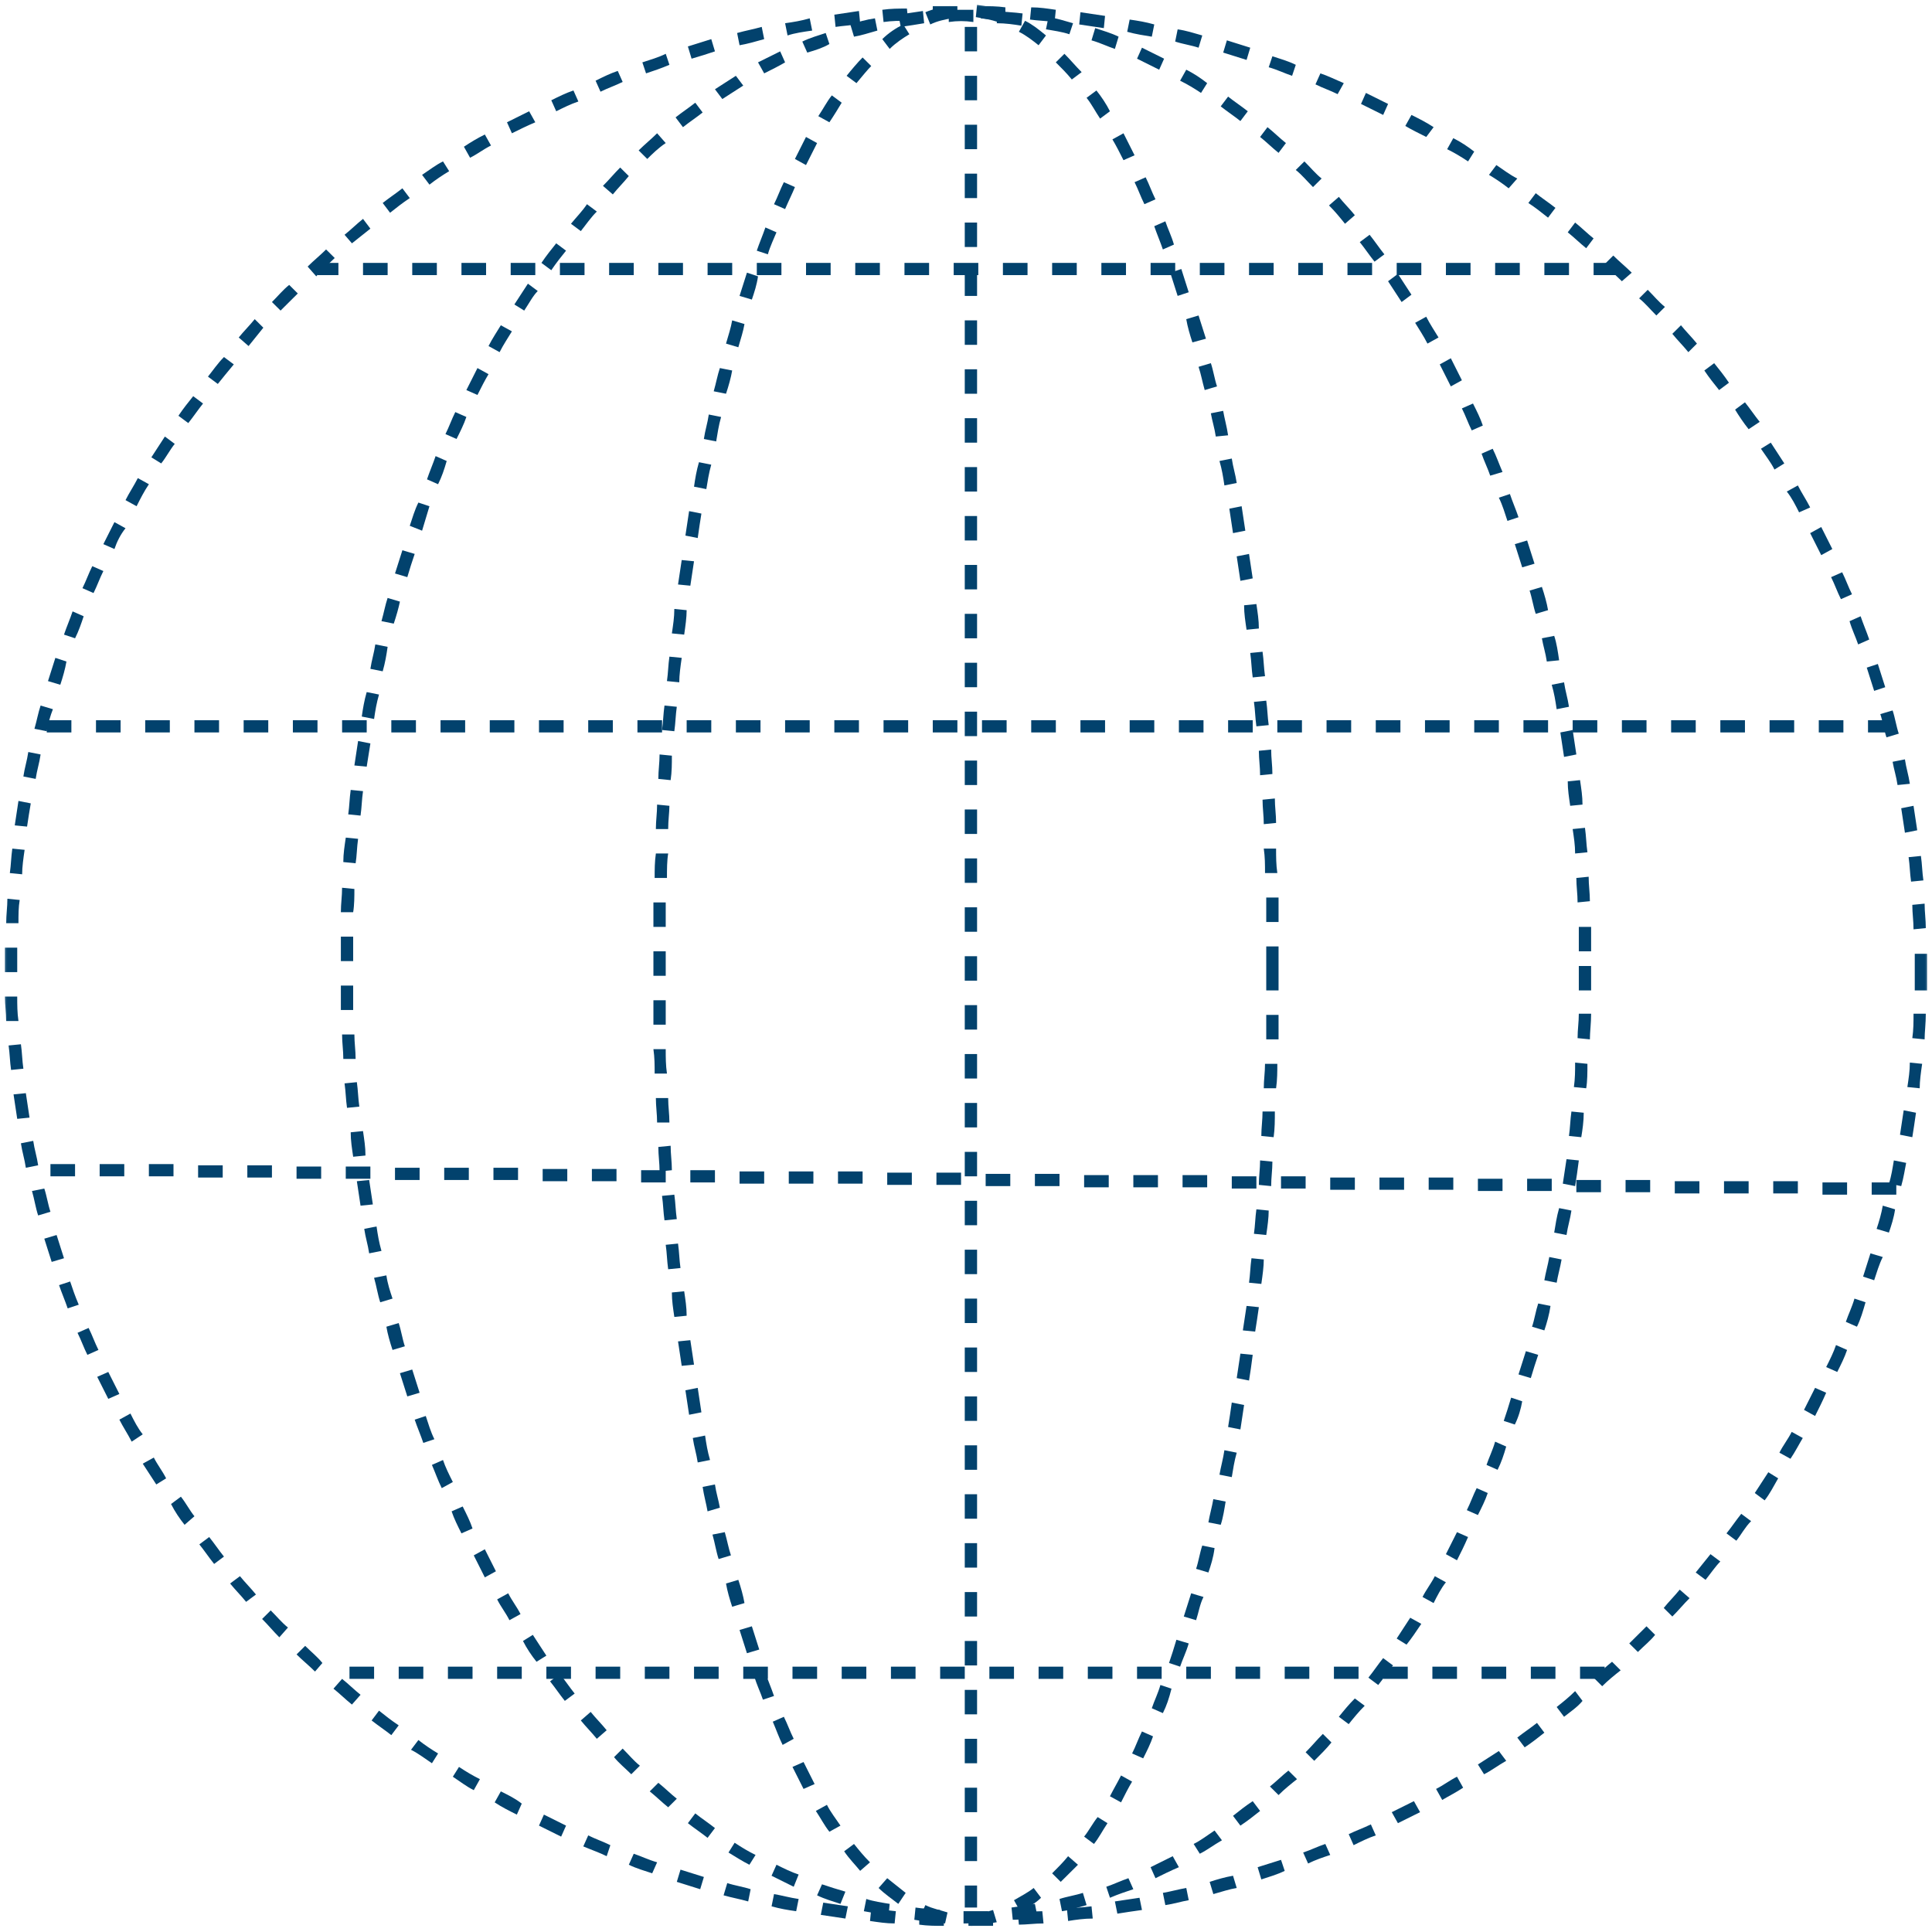 <svg width="130" height="130" viewBox="0 0 130 130" fill="none" xmlns="http://www.w3.org/2000/svg">
<g id="Clip path group">
<mask id="mask0_165_283" style="mask-type:luminance" maskUnits="userSpaceOnUse" x="0" y="0" width="130" height="130">
<g id="clip0_656_2730">
<path id="Vector" d="M130 0H0V130H130V0Z" fill="white"/>
</g>
</mask>
<g mask="url(#mask0_165_283)">
<g id="Group">
<path id="Vector_2" d="M65.745 128.354H64.917V126.873H65.745V128.354ZM65.745 125.228H64.917V123.582H65.745V125.228ZM65.745 121.937H64.917V120.291H65.745V121.937ZM65.745 118.646H64.917V117H65.745V118.646ZM65.745 115.354H64.917V113.709H65.745V115.354ZM65.745 112.063H64.917V110.418H65.745V112.063ZM65.745 108.772H64.917V107.127H65.745V108.772ZM65.745 105.481H64.917V103.835H65.745V105.481ZM65.745 102.19H64.917V100.544H65.745V102.19ZM65.745 98.899H64.917V97.253H65.745V98.899ZM65.745 95.608H64.917V93.962H65.745V95.608ZM65.745 92.316H64.917V90.671H65.745V92.316ZM65.745 89.025H64.917V87.38H65.745V89.025ZM65.745 85.734H64.917V84.089H65.745V85.734ZM65.745 82.443H64.917V80.798H65.745V82.443ZM65.745 79.152H64.917V77.507H65.745V79.152ZM65.745 75.861H64.917V74.215H65.745V75.861ZM65.745 72.57H64.917V70.924H65.745V72.57ZM65.745 69.279H64.917V67.633H65.745V69.279ZM65.745 65.987H64.917V64.342H65.745V65.987ZM65.745 62.696H64.917V61.051H65.745V62.696ZM65.745 59.405H64.917V57.76H65.745V59.405ZM65.745 56.114H64.917V54.468H65.745V56.114ZM65.745 52.823H64.917V51.177H65.745V52.823ZM65.745 49.532H64.917V47.886H65.745V49.532ZM65.745 46.241H64.917V44.595H65.745V46.241ZM65.745 42.95H64.917V41.304H65.745V42.95ZM65.745 39.658H64.917V38.013H65.745V39.658ZM65.745 36.367H64.917V34.722H65.745V36.367ZM65.745 33.076H64.917V31.43H65.745V33.076ZM65.745 29.785H64.917V28.139H65.745V29.785ZM65.745 26.494H64.917V24.848H65.745V26.494ZM65.745 23.203H64.917V21.557H65.745V23.203ZM65.745 19.912H64.917V18.266H65.745V19.912ZM65.745 16.62H64.917V14.975H65.745V16.62ZM65.745 13.329H64.917V11.684H65.745V13.329ZM65.745 10.038H64.917V8.393H65.745V10.038ZM65.745 6.747H64.917V5.101H65.745V6.747ZM65.745 3.456H64.917V1.81H65.745V3.456Z" fill="#02426D"/>
<path id="Vector_3" d="M65.165 129.589V128.766C65.745 128.766 66.242 128.766 66.822 128.766V129.589C66.325 129.589 65.745 129.589 65.165 129.589ZM63.509 129.589C62.93 129.589 62.433 129.589 61.853 129.506V128.683C62.433 128.683 62.93 128.766 63.509 128.766V129.589ZM68.56 129.506L68.478 128.683C69.057 128.683 69.554 128.601 70.134 128.601L70.216 129.424C69.637 129.424 69.057 129.506 68.56 129.506ZM60.197 129.424C59.618 129.424 59.121 129.342 58.541 129.259L58.624 128.437C59.204 128.519 59.7 128.519 60.28 128.601L60.197 129.424ZM71.873 129.259L71.79 128.437C72.369 128.354 72.866 128.354 73.446 128.272L73.528 129.095C72.949 129.095 72.369 129.177 71.873 129.259ZM56.885 129.095C56.306 129.013 55.809 128.93 55.229 128.848L55.395 128.025C55.974 128.108 56.471 128.19 57.051 128.272L56.885 129.095ZM75.185 128.766L75.019 127.943C75.599 127.861 76.095 127.778 76.675 127.696L76.841 128.519C76.261 128.601 75.681 128.683 75.185 128.766ZM53.573 128.601C52.993 128.519 52.497 128.437 51.917 128.272L52.083 127.449C52.58 127.532 53.159 127.696 53.739 127.778L53.573 128.601ZM78.414 128.19L78.248 127.367C78.745 127.285 79.325 127.12 79.822 127.038L79.987 127.861C79.49 127.943 78.993 128.108 78.414 128.19ZM50.344 127.943C49.764 127.778 49.267 127.696 48.688 127.532L48.936 126.709C49.433 126.873 50.013 126.956 50.509 127.12L50.344 127.943ZM81.643 127.449L81.395 126.626C81.892 126.462 82.471 126.297 82.968 126.215L83.216 127.038C82.719 127.12 82.223 127.285 81.643 127.449ZM47.114 127.12C46.618 126.956 46.038 126.791 45.541 126.626L45.79 125.804C46.286 125.968 46.866 126.133 47.363 126.297L47.114 127.12ZM84.872 126.462L84.624 125.639C85.121 125.475 85.7 125.31 86.197 125.145L86.445 125.886C85.949 126.133 85.369 126.297 84.872 126.462ZM43.885 126.051C43.388 125.886 42.809 125.721 42.312 125.475L42.643 124.734C43.14 124.899 43.637 125.145 44.216 125.31L43.885 126.051ZM88.019 125.392L87.687 124.652C88.184 124.487 88.681 124.24 89.178 124.076L89.509 124.816C89.012 124.981 88.515 125.145 88.019 125.392ZM40.822 124.899C40.325 124.652 39.828 124.487 39.248 124.24L39.58 123.5C40.076 123.747 40.573 123.911 41.07 124.158L40.822 124.899ZM91.082 124.158L90.751 123.418C91.248 123.171 91.745 123.006 92.242 122.759L92.573 123.5C92.076 123.664 91.579 123.911 91.082 124.158ZM37.758 123.582C37.261 123.335 36.764 123.089 36.267 122.842L36.599 122.101C37.095 122.348 37.592 122.595 38.089 122.842L37.758 123.582ZM94.063 122.677L93.649 121.937C94.146 121.69 94.643 121.443 95.14 121.196L95.554 121.937C95.057 122.183 94.56 122.43 94.063 122.677ZM34.777 122.101C34.28 121.854 33.783 121.607 33.286 121.278L33.7 120.538C34.197 120.785 34.694 121.032 35.108 121.361L34.777 122.101ZM97.044 121.114L96.63 120.373C97.127 120.126 97.541 119.797 98.038 119.551L98.452 120.291C97.955 120.62 97.458 120.867 97.044 121.114ZM31.879 120.456C31.382 120.209 30.968 119.88 30.471 119.551L30.885 118.892C31.382 119.221 31.796 119.468 32.293 119.715L31.879 120.456ZM99.859 119.386L99.445 118.728C99.942 118.399 100.356 118.152 100.853 117.823L101.35 118.481C100.77 118.81 100.356 119.139 99.859 119.386ZM29.064 118.645C28.567 118.316 28.153 117.987 27.656 117.74L28.153 117.082C28.567 117.411 29.064 117.74 29.478 117.987L29.064 118.645ZM102.592 117.576L102.095 116.918C102.509 116.589 103.006 116.259 103.42 115.93L103.917 116.589C103.503 116.918 103.089 117.247 102.592 117.576ZM26.331 116.753C25.917 116.424 25.42 116.095 25.006 115.766L25.503 115.107C25.917 115.437 26.331 115.766 26.828 116.095L26.331 116.753ZM105.242 115.519L104.745 114.861C105.159 114.532 105.573 114.202 105.987 113.791L106.484 114.449C106.152 114.861 105.656 115.19 105.242 115.519ZM23.681 114.696C23.267 114.367 22.853 113.956 22.439 113.626L23.019 112.968C23.433 113.297 23.847 113.709 24.261 114.038L23.681 114.696ZM107.808 113.462L107.229 112.886C107.643 112.557 108.057 112.145 108.471 111.816L109.05 112.392C108.636 112.721 108.222 113.051 107.808 113.462ZM21.197 112.475C20.783 112.063 20.369 111.734 19.955 111.323L20.535 110.747C20.949 111.158 21.363 111.487 21.694 111.899L21.197 112.475ZM110.21 111.158L109.63 110.582C110.044 110.171 110.375 109.842 110.789 109.43L111.369 110.006C111.038 110.418 110.624 110.747 110.21 111.158ZM18.796 110.171C18.382 109.759 18.051 109.348 17.637 108.937L18.216 108.361C18.63 108.772 18.962 109.183 19.376 109.513L18.796 110.171ZM112.528 108.772L111.949 108.196C112.28 107.785 112.694 107.373 113.025 106.962L113.687 107.538C113.273 107.949 112.942 108.361 112.528 108.772ZM16.56 107.785C16.229 107.373 15.815 106.962 15.484 106.551L16.146 106.057C16.478 106.468 16.892 106.88 17.223 107.291L16.56 107.785ZM114.764 106.304L114.101 105.81C114.433 105.399 114.764 104.987 115.095 104.576L115.757 105.07C115.426 105.399 115.095 105.892 114.764 106.304ZM14.408 105.234C14.076 104.823 13.745 104.329 13.414 103.918L14.076 103.424C14.408 103.835 14.739 104.329 15.07 104.74L14.408 105.234ZM116.834 103.671L116.172 103.177C116.503 102.766 116.834 102.272 117.165 101.861L117.828 102.354C117.414 102.766 117.165 103.259 116.834 103.671ZM12.42 102.601C12.089 102.19 11.758 101.696 11.509 101.202L12.172 100.709C12.503 101.12 12.751 101.614 13.083 102.025L12.42 102.601ZM118.738 100.956L118.076 100.462C118.407 99.968 118.656 99.557 118.987 99.063L119.649 99.475C119.318 100.051 119.07 100.544 118.738 100.956ZM10.516 99.886C10.185 99.392 9.936 98.981 9.605 98.487L10.35 98.076C10.599 98.57 10.93 98.981 11.178 99.475L10.516 99.886ZM120.477 98.158L119.732 97.747C119.98 97.253 120.312 96.842 120.56 96.348L121.305 96.759C121.057 97.171 120.808 97.665 120.477 98.158ZM8.86 97.006C8.611 96.513 8.28 96.019 8.032 95.525L8.777 95.114C9.025 95.608 9.274 96.101 9.605 96.513L8.86 97.006ZM122.133 95.278L121.388 94.867C121.636 94.373 121.885 93.88 122.133 93.386L122.879 93.715C122.63 94.291 122.382 94.785 122.133 95.278ZM7.286 94.126C7.038 93.633 6.79 93.139 6.541 92.645L7.286 92.316C7.535 92.81 7.783 93.304 8.032 93.797L7.286 94.126ZM123.624 92.316L122.879 91.987C123.127 91.494 123.375 91 123.541 90.506L124.286 90.835C124.121 91.329 123.872 91.823 123.624 92.316ZM5.879 91.165C5.63 90.671 5.465 90.177 5.216 89.683L5.962 89.354C6.21 89.848 6.376 90.342 6.624 90.835L5.879 91.165ZM124.949 89.272L124.203 88.943C124.369 88.449 124.617 87.956 124.783 87.38L125.528 87.626C125.363 88.202 125.197 88.778 124.949 89.272ZM4.554 88.038C4.388 87.544 4.14 86.968 3.974 86.475L4.72 86.228C4.885 86.721 5.051 87.215 5.299 87.791L4.554 88.038ZM126.108 86.145L125.363 85.899C125.528 85.405 125.694 84.829 125.859 84.335L126.687 84.582C126.439 85.076 126.273 85.652 126.108 86.145ZM3.478 84.911C3.312 84.418 3.146 83.842 2.981 83.348L3.809 83.101C3.974 83.595 4.14 84.171 4.306 84.665L3.478 84.911ZM127.101 82.937L126.273 82.69C126.439 82.196 126.605 81.62 126.687 81.126L127.515 81.373C127.433 81.949 127.267 82.443 127.101 82.937ZM2.567 81.785C2.401 81.291 2.318 80.715 2.153 80.139L2.981 79.975C3.146 80.468 3.229 81.044 3.395 81.538L2.567 81.785ZM127.929 79.81L127.101 79.645C127.267 79.152 127.35 78.576 127.433 78.082L128.261 78.247C128.178 78.658 128.095 79.234 127.929 79.81ZM1.739 78.576C1.656 78 1.49 77.506 1.407 76.93L2.236 76.766C2.318 77.342 2.484 77.835 2.567 78.411L1.739 78.576ZM128.675 76.519L127.847 76.354C127.929 75.778 128.012 75.285 128.095 74.709L128.923 74.873C128.84 75.449 128.757 76.025 128.675 76.519ZM1.159 75.285C1.076 74.709 0.993 74.215 0.911 73.639L1.739 73.557C1.821 74.133 1.904 74.626 1.987 75.202L1.159 75.285ZM129.172 73.228L128.343 73.145C128.426 72.57 128.509 72.076 128.509 71.5L129.337 71.582C129.254 72.158 129.172 72.734 129.172 73.228ZM0.745 71.994C0.662 71.418 0.662 70.924 0.579 70.348L1.407 70.266C1.49 70.842 1.49 71.335 1.573 71.911L0.745 71.994ZM129.503 69.937L128.675 69.854C128.757 69.278 128.757 68.785 128.757 68.209H129.586C129.586 68.867 129.503 69.443 129.503 69.937ZM0.414 68.702C0.414 68.126 0.331 67.633 0.331 67.057H1.159C1.159 67.633 1.159 68.126 1.242 68.702H0.414ZM129.668 66.645H128.84C128.84 66.07 128.84 65.576 128.84 65C128.84 64.753 128.84 64.424 128.84 64.177H129.668C129.668 64.424 129.668 64.753 129.668 65C129.668 65.576 129.668 66.07 129.668 66.645ZM0.331 65.411V65C0.331 64.588 0.331 64.177 0.331 63.766H1.159C1.159 64.177 1.159 64.588 1.159 65V65.411H0.331ZM128.757 62.532C128.757 61.956 128.675 61.462 128.675 60.886L129.503 60.804C129.503 61.38 129.586 61.873 129.586 62.449L128.757 62.532ZM1.242 62.12H0.414C0.414 61.544 0.497 61.05 0.497 60.475L1.325 60.557C1.242 61.05 1.242 61.544 1.242 62.12ZM128.592 59.323C128.509 58.747 128.509 58.253 128.426 57.677L129.254 57.595C129.337 58.171 129.337 58.664 129.42 59.24L128.592 59.323ZM1.49 58.829L0.662 58.747C0.745 58.171 0.745 57.677 0.828 57.101L1.656 57.183C1.573 57.759 1.49 58.335 1.49 58.829ZM128.178 56.032C128.095 55.456 128.012 54.962 127.929 54.386L128.757 54.221C128.84 54.797 128.923 55.291 129.006 55.867L128.178 56.032ZM1.821 55.62L0.993 55.538C1.076 54.962 1.159 54.468 1.242 53.892L2.07 54.057C1.987 54.55 1.904 55.044 1.821 55.62ZM127.681 52.823C127.598 52.247 127.433 51.753 127.35 51.259L128.178 51.095C128.261 51.671 128.426 52.164 128.509 52.74L127.681 52.823ZM2.401 52.411L1.573 52.247C1.656 51.671 1.821 51.177 1.904 50.601L2.732 50.766C2.65 51.342 2.484 51.835 2.401 52.411ZM126.936 49.614C126.77 49.12 126.687 48.544 126.522 48.05L127.35 47.804C127.515 48.297 127.598 48.873 127.764 49.367L126.936 49.614ZM3.146 49.202L2.318 49.038C2.484 48.462 2.567 47.968 2.732 47.475L3.56 47.721C3.395 48.133 3.229 48.709 3.146 49.202ZM126.108 46.487C125.942 45.994 125.777 45.418 125.611 44.924L126.356 44.677C126.522 45.171 126.687 45.747 126.853 46.24L126.108 46.487ZM4.057 46.076L3.229 45.829C3.395 45.335 3.56 44.759 3.726 44.266L4.471 44.513C4.388 45.006 4.223 45.582 4.057 46.076ZM125.031 43.361C124.866 42.867 124.617 42.373 124.452 41.797L125.197 41.468C125.363 41.962 125.611 42.538 125.777 43.032L125.031 43.361ZM5.051 42.949L4.306 42.702C4.471 42.209 4.72 41.633 4.885 41.139L5.63 41.468C5.465 41.962 5.299 42.456 5.051 42.949ZM123.872 40.316C123.624 39.823 123.458 39.329 123.21 38.835L123.955 38.506C124.203 39 124.369 39.494 124.617 39.987L123.872 40.316ZM6.293 39.905L5.548 39.576C5.796 39.082 5.962 38.589 6.21 38.095L6.955 38.424C6.707 38.918 6.541 39.411 6.293 39.905ZM122.547 37.354C122.299 36.861 122.05 36.367 121.802 35.873L122.547 35.462C122.796 35.956 123.044 36.449 123.293 36.943L122.547 37.354ZM7.7 36.943L6.955 36.614C7.204 36.12 7.452 35.627 7.7 35.133L8.446 35.544C8.114 35.956 7.866 36.449 7.7 36.943ZM121.057 34.475C120.808 33.981 120.56 33.487 120.229 33.076L120.974 32.664C121.222 33.158 121.554 33.652 121.802 34.145L121.057 34.475ZM9.191 34.063L8.446 33.652C8.694 33.158 9.025 32.664 9.274 32.171L10.019 32.582C9.688 33.076 9.439 33.569 9.191 34.063ZM119.401 31.595C119.152 31.101 118.821 30.69 118.49 30.196L119.152 29.785C119.484 30.278 119.732 30.69 120.063 31.183L119.401 31.595ZM10.847 31.183L10.185 30.772C10.516 30.278 10.764 29.867 11.095 29.373L11.758 29.867C11.427 30.278 11.178 30.772 10.847 31.183ZM117.662 28.88C117.331 28.468 117 27.975 116.751 27.563L117.414 27.07C117.745 27.481 118.076 27.975 118.407 28.386L117.662 28.88ZM12.669 28.468L12.006 27.975C12.337 27.481 12.669 27.07 13 26.658L13.662 27.152C13.331 27.563 13 28.057 12.669 28.468ZM115.675 26.247C115.343 25.835 115.012 25.424 114.681 24.93L115.343 24.437C115.675 24.848 116.006 25.259 116.337 25.753L115.675 26.247ZM14.656 25.835L13.993 25.342C14.325 24.93 14.656 24.437 15.07 24.025L15.732 24.519C15.318 25.013 14.987 25.424 14.656 25.835ZM113.605 23.696C113.273 23.285 112.859 22.873 112.528 22.462L113.108 21.886C113.439 22.297 113.853 22.709 114.184 23.12L113.605 23.696ZM16.726 23.285L16.064 22.709C16.395 22.297 16.809 21.886 17.14 21.475L17.72 22.05C17.388 22.462 17.057 22.873 16.726 23.285ZM111.452 21.228C111.038 20.816 110.707 20.405 110.293 20.076L110.872 19.5C111.286 19.911 111.617 20.323 112.031 20.652L111.452 21.228ZM18.879 20.899L18.299 20.323C18.713 19.911 19.044 19.5 19.459 19.171L20.038 19.747C19.707 20.076 19.293 20.487 18.879 20.899ZM109.133 18.924C108.719 18.513 108.305 18.183 107.974 17.772L108.554 17.196C108.968 17.608 109.382 17.937 109.796 18.348L109.133 18.924ZM21.28 18.595L20.701 17.937C21.114 17.525 21.529 17.196 21.942 16.785L22.522 17.361C22.025 17.854 21.611 18.183 21.28 18.595ZM106.732 16.702C106.318 16.373 105.904 15.962 105.49 15.633L105.987 14.975C106.401 15.304 106.815 15.715 107.229 16.044L106.732 16.702ZM23.681 16.373L23.185 15.797C23.599 15.468 24.013 15.057 24.427 14.728L24.923 15.386C24.509 15.715 24.095 16.044 23.681 16.373ZM104.165 14.646C103.751 14.316 103.337 13.987 102.84 13.658L103.337 13C103.751 13.329 104.248 13.658 104.662 13.987L104.165 14.646ZM26.248 14.316L25.751 13.658C26.166 13.329 26.662 13 27.076 12.671L27.573 13.329C27.076 13.658 26.662 13.987 26.248 14.316ZM101.515 12.671C101.101 12.342 100.605 12.012 100.191 11.766L100.687 11.107C101.184 11.437 101.598 11.766 102.095 12.012L101.515 12.671ZM28.898 12.424L28.401 11.766C28.898 11.437 29.312 11.107 29.809 10.861L30.223 11.519C29.809 11.766 29.312 12.095 28.898 12.424ZM98.783 10.861C98.286 10.531 97.872 10.285 97.375 10.038L97.789 9.297C98.286 9.544 98.783 9.873 99.197 10.202L98.783 10.861ZM31.63 10.614L31.216 9.873C31.713 9.544 32.127 9.297 32.624 9.051L33.038 9.791C32.541 10.038 32.127 10.367 31.63 10.614ZM95.968 9.215C95.471 8.968 94.974 8.721 94.56 8.475L94.974 7.734C95.471 7.981 95.968 8.228 96.465 8.557L95.968 9.215ZM34.446 8.968L34.114 8.228C34.611 7.981 35.108 7.734 35.605 7.487L36.019 8.228C35.439 8.475 34.943 8.721 34.446 8.968ZM93.07 7.734C92.573 7.487 92.076 7.24 91.579 6.994L91.91 6.253C92.407 6.5 92.904 6.747 93.401 6.994L93.07 7.734ZM37.427 7.487L37.095 6.747C37.592 6.5 38.089 6.253 38.586 6.088L38.917 6.829C38.42 6.994 37.923 7.24 37.427 7.487ZM90.006 6.335C89.509 6.088 89.012 5.924 88.515 5.677L88.847 4.937C89.344 5.101 89.84 5.348 90.42 5.595L90.006 6.335ZM40.407 6.171L40.076 5.43C40.573 5.183 41.07 4.937 41.567 4.772L41.898 5.513C41.401 5.759 40.904 5.924 40.407 6.171ZM86.942 5.101C86.445 4.937 85.949 4.69 85.369 4.525L85.617 3.785C86.114 3.949 86.694 4.114 87.191 4.361L86.942 5.101ZM43.471 4.937L43.223 4.196C43.72 4.032 44.299 3.867 44.796 3.62L45.044 4.361C44.465 4.607 43.968 4.772 43.471 4.937ZM83.879 4.032C83.382 3.867 82.802 3.702 82.306 3.538L82.554 2.715C83.05 2.88 83.63 3.044 84.127 3.209L83.879 4.032ZM46.535 3.949L46.286 3.126C46.783 2.962 47.363 2.797 47.86 2.633L48.108 3.456C47.611 3.62 47.114 3.785 46.535 3.949ZM80.65 3.209C80.153 3.044 79.573 2.962 79.076 2.797L79.242 1.975C79.822 2.057 80.318 2.221 80.898 2.386L80.65 3.209ZM49.764 3.044L49.599 2.221C50.178 2.057 50.675 1.975 51.255 1.81L51.42 2.633C50.841 2.797 50.261 2.962 49.764 3.044ZM77.503 2.468C77.006 2.386 76.427 2.304 75.847 2.139L76.013 1.316C76.592 1.399 77.089 1.481 77.669 1.645L77.503 2.468ZM52.993 2.386L52.828 1.563C53.407 1.481 53.904 1.399 54.484 1.234L54.65 2.057C54.07 2.139 53.49 2.221 52.993 2.386ZM74.274 1.892C73.694 1.81 73.197 1.728 72.618 1.645L72.701 0.823C73.28 0.905 73.777 0.987 74.356 1.07L74.274 1.892ZM56.223 1.81L56.14 0.987C56.72 0.905 57.216 0.823 57.796 0.74L57.879 1.563C57.299 1.728 56.72 1.728 56.223 1.81ZM70.962 1.481C70.382 1.399 69.885 1.399 69.306 1.316L69.388 0.494C69.968 0.494 70.465 0.576 71.044 0.658L70.962 1.481ZM59.452 1.481L59.369 0.658C59.949 0.576 60.446 0.576 61.025 0.576L61.108 1.399C60.529 1.399 60.032 1.399 59.452 1.481ZM67.65 1.316C67.07 1.316 66.573 1.316 65.993 1.234V0.411C66.573 0.411 67.07 0.411 67.65 0.494V1.316ZM62.764 1.234V0.411C63.344 0.411 63.841 0.411 64.42 0.411V1.234C63.841 1.234 63.261 1.234 62.764 1.234Z" fill="#02426D"/>
<path id="Vector_4" d="M64.999 129.424H64.834V128.601H64.999C65.496 128.601 65.993 128.601 66.49 128.601L66.573 129.424C65.993 129.342 65.496 129.424 64.999 129.424ZM63.178 129.342C62.598 129.342 62.018 129.259 61.522 129.177L61.604 128.354C62.101 128.437 62.681 128.437 63.26 128.519L63.178 129.342ZM68.146 129.177L68.063 128.354C68.643 128.272 69.139 128.19 69.636 128.108L69.802 128.93C69.305 129.095 68.725 129.177 68.146 129.177ZM59.783 128.93C59.203 128.848 58.706 128.684 58.127 128.601L58.292 127.778C58.789 127.943 59.369 128.025 59.865 128.108L59.783 128.93ZM71.458 128.601L71.292 127.778C71.789 127.614 72.369 127.532 72.865 127.367L73.114 128.19C72.534 128.354 72.037 128.519 71.458 128.601ZM56.553 128.108C56.057 127.943 55.477 127.778 54.98 127.532L55.311 126.791C55.808 126.956 56.305 127.12 56.885 127.285L56.553 128.108ZM74.687 127.696L74.439 126.956C74.936 126.791 75.432 126.544 75.929 126.38L76.26 127.12C75.764 127.285 75.267 127.449 74.687 127.696ZM53.407 126.956C52.91 126.709 52.413 126.462 51.916 126.215L52.248 125.475C52.745 125.722 53.241 125.968 53.738 126.133L53.407 126.956ZM77.751 126.38L77.42 125.639C77.916 125.392 78.413 125.146 78.91 124.899L79.324 125.639C78.745 125.886 78.248 126.133 77.751 126.38ZM50.426 125.475C49.929 125.228 49.432 124.899 49.018 124.652L49.432 123.994C49.929 124.323 50.343 124.57 50.84 124.816L50.426 125.475ZM80.732 124.734L80.318 124.076C80.814 123.829 81.228 123.5 81.725 123.171L82.222 123.829C81.643 124.158 81.228 124.487 80.732 124.734ZM47.611 123.665C47.197 123.335 46.7 123.006 46.286 122.677L46.783 122.019C47.197 122.348 47.694 122.677 48.108 123.006L47.611 123.665ZM83.464 122.842L82.967 122.184C83.381 121.854 83.795 121.525 84.292 121.196L84.789 121.854C84.375 122.184 83.961 122.513 83.464 122.842ZM44.961 121.608C44.547 121.278 44.133 120.867 43.719 120.538L44.299 119.962C44.713 120.291 45.127 120.703 45.541 121.032L44.961 121.608ZM86.031 120.785L85.451 120.209C85.865 119.88 86.279 119.468 86.693 119.139L87.273 119.715C86.859 120.044 86.445 120.373 86.031 120.785ZM42.477 119.386C42.063 118.975 41.649 118.646 41.318 118.234L41.897 117.658C42.311 118.07 42.643 118.481 43.057 118.81L42.477 119.386ZM88.432 118.481L87.853 117.905C88.267 117.494 88.598 117.082 89.012 116.671L89.591 117.247C89.26 117.658 88.846 118.07 88.432 118.481ZM40.158 117C39.827 116.589 39.413 116.177 39.082 115.766L39.745 115.19C40.076 115.601 40.49 116.013 40.821 116.424L40.158 117ZM90.751 116.013L90.088 115.519C90.419 115.108 90.751 114.696 91.165 114.285L91.827 114.778C91.413 115.19 91.082 115.601 90.751 116.013ZM38.006 114.449C37.674 114.038 37.343 113.544 37.012 113.133L37.674 112.639C38.006 113.051 38.337 113.544 38.668 113.956L38.006 114.449ZM92.738 113.38L92.076 112.886C92.407 112.475 92.738 111.981 93.069 111.57L93.732 112.063C93.4 112.475 93.069 112.968 92.738 113.38ZM36.101 111.816C35.77 111.405 35.439 110.911 35.19 110.418L35.853 110.006C36.184 110.5 36.432 110.911 36.764 111.405L36.101 111.816ZM94.642 110.665L93.98 110.253C94.311 109.759 94.56 109.348 94.891 108.854L95.636 109.266C95.305 109.759 94.974 110.253 94.642 110.665ZM34.279 109.019C34.031 108.525 33.7 108.114 33.452 107.62L34.197 107.209C34.445 107.703 34.776 108.114 35.025 108.608L34.279 109.019ZM96.464 107.867L95.719 107.456C95.967 106.962 96.298 106.551 96.547 106.057L97.292 106.468C96.961 106.88 96.713 107.373 96.464 107.867ZM32.623 106.139C32.375 105.646 32.127 105.152 31.878 104.658L32.623 104.247C32.872 104.74 33.12 105.234 33.369 105.728L32.623 106.139ZM98.037 104.987L97.292 104.576C97.54 104.082 97.789 103.589 98.037 103.095L98.782 103.424C98.534 104 98.286 104.494 98.037 104.987ZM31.05 103.177C30.802 102.684 30.553 102.19 30.388 101.696L31.133 101.367C31.381 101.861 31.63 102.354 31.795 102.848L31.05 103.177ZM99.445 101.943L98.7 101.614C98.948 101.12 99.114 100.627 99.362 100.133L100.107 100.462C99.942 100.956 99.693 101.449 99.445 101.943ZM29.725 100.133C29.477 99.639 29.311 99.146 29.063 98.57L29.808 98.24C29.974 98.734 30.222 99.228 30.471 99.722L29.725 100.133ZM100.77 98.899L100.025 98.57C100.19 98.076 100.439 97.582 100.604 97.006L101.349 97.335C101.184 97.911 101.018 98.405 100.77 98.899ZM28.483 97.089C28.318 96.595 28.069 96.019 27.904 95.525L28.649 95.278C28.814 95.772 28.98 96.348 29.229 96.842L28.483 97.089ZM101.929 95.854L101.184 95.608C101.349 95.114 101.515 94.62 101.681 94.044L102.426 94.291C102.343 94.785 102.177 95.361 101.929 95.854ZM27.407 93.962C27.241 93.468 27.076 92.892 26.91 92.399L27.738 92.152C27.904 92.646 28.069 93.222 28.235 93.715L27.407 93.962ZM103.005 92.728L102.177 92.481C102.343 91.987 102.509 91.411 102.674 90.918L103.502 91.165C103.337 91.658 103.171 92.152 103.005 92.728ZM26.413 90.835C26.248 90.342 26.082 89.766 25.999 89.272L26.827 89.025C26.993 89.519 27.076 90.095 27.241 90.589L26.413 90.835ZM103.916 89.519L103.088 89.272C103.254 88.778 103.337 88.203 103.502 87.709L104.33 87.873C104.247 88.449 104.082 89.025 103.916 89.519ZM25.585 87.627C25.42 87.133 25.337 86.557 25.171 85.981L25.999 85.817C26.082 86.392 26.248 86.886 26.413 87.38L25.585 87.627ZM104.744 86.31L103.916 86.146C103.999 85.652 104.165 85.076 104.247 84.582L105.076 84.747C104.993 85.24 104.827 85.817 104.744 86.31ZM24.84 84.335C24.757 83.76 24.592 83.266 24.509 82.69L25.337 82.525C25.42 83.101 25.502 83.595 25.668 84.171L24.84 84.335ZM105.407 83.101L104.579 82.937C104.661 82.443 104.744 81.867 104.91 81.291L105.738 81.456C105.655 82.032 105.49 82.525 105.407 83.101ZM24.26 81.126C24.178 80.55 24.095 80.057 24.012 79.481L24.84 79.399C24.923 79.975 25.006 80.468 25.088 81.044L24.26 81.126ZM105.986 79.81L105.158 79.645C105.241 79.069 105.324 78.576 105.407 78L106.235 78.082C106.152 78.74 106.069 79.316 105.986 79.81ZM23.764 77.835C23.681 77.259 23.598 76.766 23.598 76.19L24.426 76.107C24.509 76.683 24.592 77.177 24.592 77.753L23.764 77.835ZM106.4 76.519L105.572 76.436C105.655 75.861 105.655 75.367 105.738 74.791L106.566 74.873C106.566 75.449 106.483 76.025 106.4 76.519ZM23.35 74.544C23.267 73.968 23.267 73.475 23.184 72.899L24.012 72.816C24.095 73.392 24.095 73.886 24.178 74.462L23.35 74.544ZM106.732 73.228L105.904 73.145C105.986 72.57 105.986 72.076 105.986 71.5L106.814 71.582C106.814 72.158 106.814 72.734 106.732 73.228ZM23.101 71.253C23.101 70.677 23.018 70.183 23.018 69.607H23.846C23.846 70.183 23.929 70.677 23.929 71.253H23.101ZM106.98 69.936L106.152 69.854C106.152 69.278 106.235 68.785 106.235 68.209H107.063C107.063 68.867 106.98 69.443 106.98 69.936ZM22.936 67.962C22.936 67.386 22.936 66.892 22.936 66.316H23.764C23.764 66.892 23.764 67.386 23.764 67.962H22.936ZM107.063 66.645H106.235C106.235 66.07 106.235 65.576 106.235 65H107.063C107.063 65.576 107.063 66.07 107.063 66.645ZM23.764 64.671H22.936C22.936 64.095 22.936 63.601 22.936 63.025H23.764C23.764 63.601 23.764 64.095 23.764 64.671ZM106.235 64.013C106.235 63.437 106.235 62.943 106.235 62.367H107.063C107.063 62.943 107.063 63.437 107.063 64.013H106.235ZM23.764 61.38H22.936C22.936 60.804 23.018 60.31 23.018 59.734L23.846 59.816C23.846 60.31 23.846 60.886 23.764 61.38ZM106.152 60.721C106.152 60.145 106.069 59.652 106.069 59.076L106.897 58.993C106.897 59.569 106.98 60.063 106.98 60.639L106.152 60.721ZM23.929 58.088L23.101 58.006C23.101 57.43 23.184 56.937 23.267 56.361L24.095 56.443C24.012 57.019 24.012 57.595 23.929 58.088ZM105.986 57.43C105.986 56.854 105.904 56.361 105.821 55.785L106.649 55.702C106.732 56.278 106.732 56.772 106.814 57.348L105.986 57.43ZM24.26 54.88L23.432 54.797C23.515 54.221 23.515 53.728 23.598 53.152L24.426 53.234C24.343 53.81 24.343 54.304 24.26 54.88ZM105.655 54.221C105.572 53.645 105.49 53.152 105.49 52.576L106.318 52.493C106.4 53.069 106.483 53.563 106.483 54.139L105.655 54.221ZM24.674 51.588L23.846 51.506C23.929 50.93 24.012 50.437 24.095 49.861L24.923 50.025C24.84 50.519 24.757 51.095 24.674 51.588ZM105.241 50.93C105.158 50.354 105.076 49.861 104.993 49.285L105.821 49.12C105.904 49.696 105.986 50.19 106.069 50.766L105.241 50.93ZM25.171 48.38L24.343 48.215C24.426 47.639 24.509 47.145 24.674 46.569L25.502 46.734C25.337 47.31 25.254 47.804 25.171 48.38ZM104.744 47.721C104.661 47.145 104.579 46.652 104.413 46.076L105.241 45.911C105.324 46.487 105.49 46.981 105.572 47.557L104.744 47.721ZM25.751 45.171L24.923 45.006C25.006 44.43 25.171 43.937 25.254 43.361L26.082 43.525C25.999 44.101 25.916 44.595 25.751 45.171ZM104.082 44.513C103.999 43.937 103.833 43.443 103.751 42.949L104.579 42.785C104.744 43.278 104.827 43.854 104.91 44.43L104.082 44.513ZM26.496 41.962L25.668 41.797C25.834 41.221 25.916 40.728 26.082 40.234L26.91 40.481C26.827 40.892 26.662 41.468 26.496 41.962ZM103.337 41.304C103.171 40.81 103.088 40.234 102.923 39.74L103.751 39.493C103.916 39.987 104.082 40.563 104.165 41.057L103.337 41.304ZM27.407 38.835L26.579 38.588C26.744 38.095 26.91 37.519 27.076 37.025L27.904 37.272C27.738 37.766 27.573 38.259 27.407 38.835ZM102.426 38.177C102.26 37.683 102.095 37.107 101.929 36.614L102.757 36.367C102.923 36.861 103.088 37.437 103.254 37.93L102.426 38.177ZM28.401 35.709L27.573 35.38C27.738 34.886 27.904 34.31 28.152 33.816L28.897 34.063C28.732 34.639 28.566 35.133 28.401 35.709ZM101.432 35.05C101.267 34.557 101.101 33.981 100.853 33.487L101.598 33.24C101.763 33.734 102.012 34.31 102.177 34.804L101.432 35.05ZM29.477 32.582L28.732 32.253C28.897 31.759 29.146 31.183 29.311 30.69L30.057 31.019C29.891 31.595 29.725 32.088 29.477 32.582ZM100.273 32.006C100.107 31.512 99.859 31.019 99.693 30.525L100.439 30.196C100.687 30.69 100.853 31.183 101.101 31.759L100.273 32.006ZM30.719 29.538L29.974 29.209C30.222 28.715 30.388 28.221 30.636 27.728L31.381 28.057C31.216 28.55 30.967 29.044 30.719 29.538ZM99.031 28.962C98.782 28.468 98.617 27.974 98.368 27.481L99.114 27.152C99.362 27.645 99.611 28.139 99.776 28.633L99.031 28.962ZM32.127 26.576L31.381 26.247C31.63 25.753 31.878 25.259 32.127 24.766L32.872 25.177C32.623 25.588 32.375 26.082 32.127 26.576ZM97.623 26C97.375 25.506 97.126 25.012 96.878 24.519L97.623 24.107C97.872 24.601 98.12 25.095 98.368 25.588L97.623 26ZM33.617 23.696L32.872 23.285C33.12 22.791 33.452 22.297 33.7 21.886L34.445 22.297C34.197 22.709 33.865 23.202 33.617 23.696ZM96.05 23.12C95.802 22.626 95.47 22.133 95.222 21.721L95.967 21.31C96.216 21.804 96.547 22.297 96.795 22.709L96.05 23.12ZM35.273 20.899L34.611 20.487C34.942 19.994 35.19 19.582 35.522 19.088L36.184 19.582C35.853 19.911 35.604 20.405 35.273 20.899ZM94.311 20.323C93.98 19.829 93.732 19.418 93.4 18.924L94.063 18.43C94.394 18.924 94.642 19.335 94.974 19.829L94.311 20.323ZM37.095 18.183L36.432 17.69C36.764 17.196 37.095 16.785 37.426 16.373L38.088 16.867C37.757 17.278 37.426 17.69 37.095 18.183ZM92.49 17.607C92.158 17.196 91.827 16.702 91.496 16.291L92.158 15.797C92.49 16.209 92.821 16.702 93.152 17.114L92.49 17.607ZM39.082 15.55L38.42 15.057C38.751 14.645 39.165 14.234 39.496 13.74L40.158 14.234C39.745 14.645 39.413 15.139 39.082 15.55ZM90.502 15.057C90.171 14.645 89.84 14.234 89.426 13.823L90.088 13.247C90.419 13.658 90.834 14.069 91.165 14.481L90.502 15.057ZM41.235 13.082L40.572 12.506C40.986 12.095 41.318 11.683 41.732 11.272L42.311 11.848C41.98 12.259 41.566 12.671 41.235 13.082ZM88.349 12.588C87.935 12.177 87.604 11.766 87.19 11.437L87.77 10.861C88.184 11.272 88.515 11.683 88.929 12.012L88.349 12.588ZM43.553 10.696L42.974 10.12C43.388 9.709 43.802 9.38 44.216 8.968L44.795 9.626C44.299 9.956 43.885 10.367 43.553 10.696ZM86.031 10.285C85.617 9.956 85.203 9.544 84.789 9.215L85.286 8.557C85.7 8.886 86.114 9.297 86.528 9.626L86.031 10.285ZM45.955 8.557L45.458 7.899C45.872 7.569 46.369 7.24 46.783 6.911L47.279 7.569C46.865 7.899 46.369 8.228 45.955 8.557ZM83.464 8.145C83.05 7.816 82.553 7.487 82.139 7.158L82.636 6.5C83.05 6.829 83.547 7.158 83.961 7.487L83.464 8.145ZM48.604 6.664L48.108 6.006C48.604 5.677 49.018 5.43 49.515 5.101L50.012 5.759C49.515 6.088 49.101 6.335 48.604 6.664ZM80.814 6.253C80.318 5.924 79.904 5.677 79.407 5.43L79.821 4.69C80.318 4.937 80.814 5.266 81.228 5.595L80.814 6.253ZM51.42 4.937L51.006 4.196C51.502 3.949 51.999 3.702 52.496 3.456L52.827 4.196C52.413 4.443 51.916 4.69 51.42 4.937ZM77.999 4.69C77.502 4.443 77.006 4.196 76.509 3.949L76.84 3.209C77.337 3.456 77.834 3.702 78.33 3.949L77.999 4.69ZM54.318 3.538L53.986 2.797C54.483 2.55 55.063 2.386 55.56 2.221L55.808 2.962C55.394 3.209 54.897 3.373 54.318 3.538ZM75.018 3.291C74.522 3.126 74.025 2.88 73.445 2.715L73.694 1.892C74.19 2.057 74.77 2.221 75.267 2.468L75.018 3.291ZM57.464 2.468L57.216 1.645C57.713 1.481 58.292 1.316 58.872 1.234L59.038 2.057C58.458 2.221 57.961 2.386 57.464 2.468ZM71.955 2.304C71.458 2.139 70.878 2.057 70.381 1.975L70.547 1.152C71.127 1.234 71.623 1.399 72.203 1.563L71.955 2.304ZM60.611 1.81L60.445 0.987C61.025 0.905 61.522 0.823 62.101 0.74L62.184 1.563C61.687 1.645 61.19 1.728 60.611 1.81ZM68.725 1.728C68.228 1.645 67.649 1.563 67.069 1.563L67.152 0.74C67.732 0.823 68.228 0.823 68.808 0.905L68.725 1.728ZM63.84 1.481V0.658C64.42 0.658 64.999 0.658 65.496 0.658V1.481C64.916 1.399 64.42 1.399 63.84 1.481Z" fill="#02426D"/>
<path id="Vector_5" d="M65.33 129.589V128.766C65.827 128.766 66.323 128.684 66.82 128.519L67.069 129.342C66.489 129.424 65.909 129.589 65.33 129.589ZM63.591 129.424C63.011 129.342 62.515 129.177 61.935 128.93L62.266 128.19C62.763 128.437 63.26 128.519 63.757 128.684L63.591 129.424ZM68.642 128.601L68.228 127.861C68.642 127.614 69.139 127.367 69.553 127.038L70.05 127.696C69.636 128.108 69.139 128.354 68.642 128.601ZM60.444 128.108C60.031 127.778 59.534 127.449 59.12 127.038L59.699 126.38C60.113 126.709 60.527 127.038 60.941 127.367L60.444 128.108ZM71.374 126.627L70.795 126.051C71.126 125.722 71.54 125.31 71.871 124.899L72.534 125.475C72.203 125.804 71.788 126.215 71.374 126.627ZM57.878 125.886C57.546 125.475 57.132 125.063 56.801 124.57L57.464 124.076C57.795 124.487 58.126 124.899 58.54 125.31L57.878 125.886ZM73.61 124.076L72.948 123.582C73.279 123.171 73.527 122.677 73.859 122.266L74.521 122.677C74.19 123.171 73.941 123.665 73.61 124.076ZM55.808 123.253C55.476 122.842 55.228 122.348 54.897 121.854L55.642 121.443C55.89 121.937 56.222 122.348 56.553 122.842L55.808 123.253ZM75.432 121.278L74.686 120.867C74.935 120.373 75.183 119.962 75.432 119.468L76.177 119.88C75.929 120.291 75.68 120.785 75.432 121.278ZM54.069 120.373C53.82 119.88 53.572 119.386 53.324 118.892L54.069 118.563C54.317 119.057 54.566 119.551 54.814 120.044L54.069 120.373ZM76.922 118.316L76.177 117.987C76.425 117.494 76.591 117 76.839 116.506L77.585 116.835C77.419 117.329 77.171 117.823 76.922 118.316ZM52.661 117.411C52.413 116.918 52.247 116.424 51.999 115.848L52.744 115.519C52.992 116.013 53.158 116.506 53.406 117L52.661 117.411ZM78.247 115.272L77.502 114.943C77.667 114.449 77.916 113.956 78.081 113.38L78.827 113.627C78.661 114.285 78.496 114.778 78.247 115.272ZM51.336 114.367C51.171 113.873 50.922 113.38 50.757 112.804L51.502 112.557C51.667 113.051 51.916 113.627 52.081 114.12L51.336 114.367ZM79.406 112.146L78.661 111.899C78.827 111.405 78.992 110.911 79.158 110.335L79.986 110.582C79.82 111.158 79.572 111.652 79.406 112.146ZM50.26 111.241C50.094 110.747 49.929 110.171 49.763 109.677L50.591 109.43C50.757 109.924 50.922 110.5 51.088 110.994L50.26 111.241ZM80.483 109.019L79.655 108.772C79.82 108.278 79.986 107.703 80.151 107.209L80.98 107.456C80.731 107.949 80.648 108.525 80.483 109.019ZM49.266 108.114C49.101 107.62 48.935 107.044 48.852 106.551L49.68 106.304C49.846 106.797 50.011 107.373 50.094 107.867L49.266 108.114ZM81.311 105.81L80.483 105.563C80.648 105.07 80.731 104.494 80.897 104L81.725 104.165C81.642 104.823 81.476 105.316 81.311 105.81ZM48.355 104.905C48.19 104.411 48.107 103.835 47.941 103.259L48.769 103.095C48.935 103.671 49.018 104.165 49.183 104.658L48.355 104.905ZM82.139 102.601L81.311 102.437C81.394 101.943 81.559 101.367 81.642 100.873L82.47 101.038C82.387 101.532 82.304 102.108 82.139 102.601ZM47.61 101.696C47.527 101.203 47.362 100.627 47.279 100.051L48.107 99.886C48.19 100.462 48.355 100.956 48.438 101.449L47.61 101.696ZM82.884 99.392L82.056 99.228C82.139 98.734 82.304 98.158 82.387 97.582L83.216 97.747C83.05 98.323 82.967 98.899 82.884 99.392ZM46.948 98.405C46.865 97.829 46.699 97.335 46.617 96.76L47.444 96.595C47.527 97.171 47.61 97.665 47.776 98.24L46.948 98.405ZM83.464 96.183L82.636 96.019C82.719 95.525 82.802 94.949 82.884 94.373L83.712 94.538C83.629 95.114 83.547 95.608 83.464 96.183ZM46.368 95.196C46.285 94.62 46.203 94.127 46.12 93.551L46.948 93.386C47.031 93.962 47.113 94.456 47.196 95.032L46.368 95.196ZM84.044 92.892L83.216 92.728C83.298 92.152 83.381 91.658 83.464 91.082L84.292 91.165C84.209 91.823 84.126 92.399 84.044 92.892ZM45.871 91.905C45.788 91.329 45.706 90.835 45.623 90.26L46.451 90.177C46.534 90.753 46.617 91.247 46.699 91.823L45.871 91.905ZM84.458 89.601L83.629 89.519C83.712 88.943 83.795 88.449 83.878 87.873L84.706 87.956C84.623 88.532 84.54 89.108 84.458 89.601ZM45.374 88.614C45.292 88.038 45.209 87.544 45.209 86.968L46.037 86.886C46.12 87.462 46.203 87.956 46.203 88.532L45.374 88.614ZM84.872 86.392L84.044 86.31C84.126 85.734 84.126 85.24 84.209 84.665L85.037 84.747C85.037 85.24 84.954 85.817 84.872 86.392ZM44.96 85.405C44.878 84.829 44.878 84.335 44.795 83.76L45.623 83.677C45.706 84.253 45.706 84.747 45.788 85.323L44.96 85.405ZM85.203 83.101L84.375 83.019C84.458 82.443 84.458 81.949 84.54 81.373L85.368 81.456C85.368 81.949 85.286 82.525 85.203 83.101ZM44.712 82.114C44.629 81.538 44.629 81.044 44.546 80.468L45.374 80.386C45.457 80.962 45.457 81.456 45.54 82.032L44.712 82.114ZM85.534 79.81L84.706 79.728C84.706 79.152 84.789 78.658 84.789 78.082L85.617 78.165C85.617 78.74 85.534 79.234 85.534 79.81ZM44.381 78.823C44.381 78.247 44.298 77.753 44.298 77.177L45.126 77.095C45.126 77.671 45.209 78.165 45.209 78.74L44.381 78.823ZM85.7 76.519L84.872 76.437C84.872 75.861 84.954 75.367 84.954 74.791H85.782C85.782 75.367 85.782 75.943 85.7 76.519ZM44.215 75.532C44.215 74.956 44.132 74.462 44.132 73.886H44.96C44.96 74.462 45.043 74.956 45.043 75.532H44.215ZM85.865 73.228H85.037C85.037 72.652 85.12 72.158 85.12 71.582H85.948C85.948 72.076 85.948 72.652 85.865 73.228ZM44.05 72.24C44.05 71.665 44.05 71.171 43.967 70.595H44.795C44.795 71.171 44.795 71.665 44.878 72.24H44.05ZM86.031 69.937H85.203C85.203 69.361 85.203 68.867 85.203 68.291H86.031C86.031 68.785 86.031 69.361 86.031 69.937ZM43.967 68.949C43.967 68.373 43.967 67.88 43.967 67.304H44.795C44.795 67.88 44.795 68.373 44.795 68.949H43.967ZM86.031 66.645H85.203C85.203 66.07 85.203 65.576 85.203 65C85.203 64.588 85.203 64.095 85.203 63.684H86.031C86.031 64.095 86.031 64.588 86.031 65C86.031 65.494 86.031 66.07 86.031 66.645ZM43.967 65.658V65V64.013H44.795V65V65.658H43.967ZM44.795 62.367H43.967C43.967 61.791 43.967 61.297 43.967 60.721H44.795C44.795 61.215 44.795 61.791 44.795 62.367ZM85.203 62.038C85.203 61.462 85.203 60.968 85.203 60.392H86.031C86.031 60.968 86.031 61.462 86.031 62.038H85.203ZM44.878 59.076H44.05C44.05 58.5 44.05 58.006 44.132 57.43H44.96C44.878 57.924 44.878 58.5 44.878 59.076ZM85.12 58.747C85.12 58.171 85.12 57.677 85.037 57.101H85.865C85.865 57.677 85.865 58.171 85.948 58.747H85.12ZM44.96 55.785H44.132C44.132 55.209 44.215 54.715 44.215 54.139L45.043 54.221C45.043 54.633 44.96 55.209 44.96 55.785ZM85.037 55.456C85.037 54.88 84.954 54.386 84.954 53.81L85.782 53.728C85.782 54.304 85.865 54.797 85.865 55.373L85.037 55.456ZM45.126 52.494L44.298 52.411C44.298 51.835 44.381 51.342 44.381 50.766L45.209 50.848C45.209 51.424 45.209 51.918 45.126 52.494ZM84.789 52.164C84.789 51.589 84.706 51.095 84.706 50.519L85.534 50.437C85.534 51.013 85.617 51.506 85.617 52.082L84.789 52.164ZM45.374 49.202L44.546 49.12C44.629 48.544 44.629 48.051 44.712 47.475L45.54 47.557C45.457 48.133 45.457 48.627 45.374 49.202ZM84.54 48.873C84.458 48.297 84.458 47.804 84.375 47.228L85.203 47.145C85.286 47.721 85.286 48.215 85.368 48.791L84.54 48.873ZM45.706 45.911L44.878 45.829C44.96 45.253 44.96 44.759 45.043 44.184L45.871 44.266C45.788 44.842 45.706 45.418 45.706 45.911ZM84.292 45.582C84.209 45.006 84.209 44.513 84.126 43.937L84.954 43.854C85.037 44.43 85.037 44.924 85.12 45.5L84.292 45.582ZM46.037 42.702L45.209 42.62C45.292 42.044 45.374 41.551 45.374 40.975L46.203 41.057C46.203 41.551 46.12 42.127 46.037 42.702ZM83.878 42.373C83.795 41.797 83.712 41.304 83.712 40.728L84.54 40.645C84.623 41.221 84.706 41.715 84.706 42.291L83.878 42.373ZM46.451 39.411L45.623 39.329C45.706 38.753 45.788 38.259 45.871 37.684L46.699 37.766C46.617 38.342 46.534 38.835 46.451 39.411ZM83.464 39.082C83.381 38.506 83.298 38.013 83.216 37.437L84.044 37.272C84.126 37.848 84.209 38.342 84.292 38.918L83.464 39.082ZM46.948 36.203L46.12 36.038C46.203 35.462 46.285 34.968 46.368 34.392L47.196 34.557C47.113 35.051 47.031 35.627 46.948 36.203ZM82.967 35.873C82.884 35.297 82.802 34.804 82.719 34.228L83.547 34.063C83.629 34.639 83.712 35.133 83.795 35.709L82.967 35.873ZM47.527 32.911L46.699 32.747C46.782 32.171 46.865 31.677 47.031 31.101L47.858 31.266C47.693 31.842 47.61 32.418 47.527 32.911ZM82.387 32.664C82.304 32.089 82.222 31.595 82.056 31.019L82.884 30.854C82.967 31.43 83.133 31.924 83.216 32.5L82.387 32.664ZM48.19 29.703L47.362 29.538C47.444 28.962 47.61 28.468 47.693 27.892L48.521 28.057C48.355 28.633 48.273 29.209 48.19 29.703ZM81.808 29.373C81.725 28.797 81.559 28.304 81.476 27.81L82.304 27.645C82.387 28.139 82.553 28.715 82.636 29.291L81.808 29.373ZM48.852 26.494L48.024 26.329C48.19 25.753 48.273 25.259 48.438 24.766L49.266 24.93C49.183 25.424 49.018 26 48.852 26.494ZM81.062 26.247C80.897 25.671 80.814 25.177 80.648 24.683L81.476 24.437C81.642 24.93 81.725 25.506 81.89 26L81.062 26.247ZM49.68 23.367L48.852 23.12C49.018 22.544 49.183 22.051 49.266 21.557L50.094 21.804C50.011 22.297 49.846 22.791 49.68 23.367ZM80.234 23.038C80.069 22.544 79.903 21.968 79.82 21.475L80.648 21.228C80.814 21.721 80.98 22.297 81.145 22.791L80.234 23.038ZM50.591 20.158L49.763 19.911C49.929 19.418 50.094 18.842 50.26 18.348L51.005 18.595C50.922 19.171 50.757 19.665 50.591 20.158ZM79.241 19.911C79.075 19.418 78.909 18.842 78.744 18.348L79.489 18.101C79.655 18.595 79.82 19.171 79.986 19.665L79.241 19.911ZM51.667 17.114L50.922 16.867C51.088 16.373 51.336 15.797 51.502 15.304L52.247 15.633C52.081 16.044 51.833 16.538 51.667 17.114ZM78.247 16.785C78.081 16.291 77.833 15.715 77.667 15.221L78.413 14.892C78.578 15.386 78.827 15.88 78.992 16.456L78.247 16.785ZM52.827 14.069L52.081 13.74C52.33 13.247 52.495 12.753 52.744 12.259L53.489 12.588C53.324 13 53.075 13.494 52.827 14.069ZM77.005 13.74C76.757 13.247 76.591 12.753 76.343 12.259L77.088 11.93C77.336 12.424 77.502 12.918 77.75 13.411L77.005 13.74ZM54.234 11.107L53.489 10.696C53.737 10.203 53.986 9.709 54.234 9.215L54.98 9.627C54.731 10.12 54.483 10.614 54.234 11.107ZM75.597 10.778C75.349 10.285 75.1 9.791 74.852 9.38L75.597 8.968C75.846 9.462 76.094 9.956 76.343 10.449L75.597 10.778ZM55.808 8.228L55.062 7.816C55.394 7.323 55.642 6.829 55.973 6.418L56.636 6.911C56.387 7.323 56.139 7.734 55.808 8.228ZM74.024 7.981C73.693 7.487 73.445 6.994 73.113 6.582L73.776 6.089C74.107 6.5 74.438 6.994 74.686 7.487L74.024 7.981ZM57.629 5.595L56.967 5.101C57.298 4.69 57.712 4.196 58.043 3.867L58.623 4.443C58.374 4.69 58.043 5.101 57.629 5.595ZM72.12 5.348C71.788 4.937 71.374 4.525 71.043 4.196L71.623 3.62C72.037 4.032 72.368 4.443 72.782 4.854L72.12 5.348ZM59.865 3.291L59.368 2.633C59.782 2.221 60.279 1.892 60.776 1.645L61.19 2.304C60.776 2.551 60.279 2.88 59.865 3.291ZM69.884 3.044C69.47 2.715 69.056 2.386 68.559 2.139L68.973 1.399C69.47 1.645 69.884 1.975 70.381 2.386L69.884 3.044ZM62.597 1.645L62.266 0.823C62.846 0.576 63.343 0.494 63.922 0.411L64.005 1.234C63.591 1.316 63.094 1.399 62.597 1.645ZM67.151 1.481C66.655 1.316 66.158 1.234 65.661 1.152L65.744 0.329C66.323 0.411 66.903 0.494 67.4 0.658L67.151 1.481Z" fill="#02426D"/>
<path id="Vector_6" d="M108.886 18.512H107.23V17.69H108.886V18.512ZM105.574 18.512H103.918V17.69H105.574V18.512ZM102.262 18.512H100.605V17.69H102.262V18.512ZM98.949 18.512H97.293V17.69H98.949V18.512ZM95.637 18.512H93.981V17.69H95.637V18.512ZM92.325 18.512H90.669V17.69H92.325V18.512ZM89.013 18.512H87.357V17.69H89.013V18.512ZM85.701 18.512H84.045V17.69H85.701V18.512ZM82.389 18.512H80.733V17.69H82.389V18.512ZM79.077 18.512H77.421V17.69H79.077V18.512ZM75.765 18.512H74.109V17.69H75.765V18.512ZM72.453 18.512H70.796V17.69H72.453V18.512ZM69.14 18.512H67.484V17.69H69.14V18.512ZM65.828 18.512H64.172V17.69H65.828V18.512ZM62.516 18.512H60.86V17.69H62.516V18.512ZM59.204 18.512H57.548V17.69H59.204V18.512ZM55.892 18.512H54.236V17.69H55.892V18.512ZM52.58 18.512H50.924V17.69H52.58V18.512ZM49.268 18.512H47.612V17.69H49.268V18.512ZM45.956 18.512H44.3V17.69H45.956V18.512ZM42.644 18.512H40.987V17.69H42.644V18.512ZM39.331 18.512H37.675V17.69H39.331V18.512ZM36.019 18.512H34.363V17.69H36.019V18.512ZM32.707 18.512H31.051V17.69H32.707V18.512ZM29.395 18.512H27.739V17.69H29.395V18.512ZM26.083 18.512H24.427V17.69H26.083V18.512ZM22.771 18.512H21.363V17.69H22.771V18.512Z" fill="#02426D"/>
<path id="Vector_7" d="M127.35 49.284H125.694V48.462H127.35V49.284ZM124.038 49.284H122.382V48.462H124.038V49.284ZM120.726 49.284H119.07V48.462H120.726V49.284ZM117.414 49.284H115.758V48.462H117.414V49.284ZM114.102 49.284H112.446V48.462H114.102V49.284ZM110.79 49.284H109.134V48.462H110.79V49.284ZM107.478 49.284H105.822V48.462H107.478V49.284ZM104.166 49.284H102.51V48.462H104.166V49.284ZM100.854 49.284H99.198V48.462H100.854V49.284ZM97.542 49.284H95.885V48.462H97.542V49.284ZM94.23 49.284H92.573V48.462H94.23V49.284ZM90.917 49.284H89.261V48.462H90.917V49.284ZM87.605 49.284H85.949V48.462H87.605V49.284ZM84.293 49.284H82.637V48.462H84.293V49.284ZM80.981 49.284H79.325V48.462H80.981V49.284ZM77.669 49.284H76.013V48.462H77.669V49.284ZM74.357 49.284H72.701V48.462H74.357V49.284ZM71.045 49.284H69.388V48.462H71.045V49.284ZM67.733 49.284H66.076V48.462H67.733V49.284ZM64.42 49.284H62.764V48.462H64.42V49.284ZM61.108 49.284H59.452V48.462H61.108V49.284ZM57.796 49.284H56.14V48.462H57.796V49.284ZM54.484 49.284H52.828V48.462H54.484V49.284ZM51.172 49.284H49.516V48.462H51.172V49.284ZM47.86 49.284H46.204V48.462H47.86V49.284ZM44.548 49.284H42.892V48.462H44.548V49.284ZM41.236 49.284H39.58V48.462H41.236V49.284ZM37.924 49.284H36.267V48.462H37.924V49.284ZM34.611 49.284H32.955V48.462H34.611V49.284ZM31.299 49.284H29.643V48.462H31.299V49.284ZM27.987 49.284H26.331V48.462H27.987V49.284ZM24.675 49.284H23.019V48.462H24.675V49.284ZM21.363 49.284H19.707V48.462H21.363V49.284ZM18.051 49.284H16.395V48.462H18.051V49.284ZM14.739 49.284H13.083V48.462H14.739V49.284ZM11.427 49.284H9.771V48.462H11.427V49.284ZM8.115 49.284H6.459V48.462H8.115V49.284ZM4.803 49.284H3.146V48.462H4.803V49.284Z" fill="#02426D"/>
<path id="Vector_8" d="M127.598 80.386H125.942V79.563H127.598V80.386ZM124.286 80.386H122.63V79.563H124.286V80.386ZM120.974 80.303H119.317V79.481H120.974V80.303ZM117.661 80.303H116.005V79.481H117.661V80.303ZM114.349 80.303H112.693V79.481H114.349V80.303ZM111.037 80.221H109.381V79.399H111.037V80.221ZM107.725 80.221H106.069V79.399H107.725V80.221ZM104.413 80.139H102.757V79.316H104.413V80.139ZM101.101 80.139H99.445V79.316H101.101V80.139ZM97.789 80.057H96.133V79.234H97.789V80.057ZM94.477 80.057H92.821V79.234H94.477V80.057ZM91.165 80.057H89.508V79.234H91.165V80.057ZM87.853 79.974H86.196V79.152H87.853V79.974ZM84.54 79.974H82.884V79.152H84.54V79.974ZM81.228 79.892H79.572V79.07H81.228V79.892ZM77.916 79.892H76.26V79.07H77.916V79.892ZM74.604 79.892H72.948V79.07H74.604V79.892ZM71.292 79.81H69.636V78.987H71.292V79.81ZM67.98 79.81H66.323V78.987H67.98V79.81ZM64.667 79.728H63.011V78.905H64.667V79.728ZM61.355 79.728H59.699V78.905H61.355V79.728ZM58.043 79.645H56.387V78.823H58.043V79.645ZM54.731 79.645H53.075V78.823H54.731V79.645ZM51.419 79.645H49.763V78.823H51.419V79.645ZM48.107 79.563H46.451V78.74H48.107V79.563ZM44.795 79.563H43.139V78.74H44.795V79.563ZM41.483 79.481H39.827V78.658H41.483V79.481ZM38.171 79.481H36.515V78.658H38.171V79.481ZM34.858 79.399H33.203V78.576H34.858V79.399ZM31.546 79.399H29.89V78.576H31.546V79.399ZM28.234 79.399H26.578V78.576H28.234V79.399ZM24.922 79.316H23.266V78.494H24.922V79.316ZM21.61 79.316H19.954V78.494H21.61V79.316ZM18.298 79.234H16.642V78.412H18.298V79.234ZM14.986 79.234H13.33V78.412H14.986V79.234ZM11.674 79.152H10.018V78.329H11.674V79.152ZM8.362 79.152H6.706V78.329H8.362V79.152ZM5.05 79.152H3.394V78.329H5.05V79.152Z" fill="#02426D"/>
<path id="Vector_9" d="M107.974 112.967H106.318V112.146H107.974V112.967ZM104.662 112.967H103.006V112.146H104.662V112.967ZM101.35 112.967H99.694V112.146H101.35V112.967ZM98.038 112.967H96.382V112.146H98.038V112.967ZM94.725 112.967H93.069V112.146H94.725V112.967ZM91.413 112.967H89.757V112.146H91.413V112.967ZM88.101 112.967H86.445V112.146H88.101V112.967ZM84.789 112.967H83.133V112.146H84.789V112.967ZM81.477 112.967H79.821V112.146H81.477V112.967ZM78.165 112.967H76.509V112.146H78.165V112.967ZM74.853 112.967H73.197V112.146H74.853V112.967ZM71.541 112.967H69.885V112.146H71.541V112.967ZM68.229 112.967H66.573V112.146H68.229V112.967ZM64.917 112.967H63.261V112.146H64.917V112.967ZM61.605 112.967H59.949V112.146H61.605V112.967ZM58.293 112.967H56.637V112.146H58.293V112.967ZM54.981 112.967H53.325V112.146H54.981V112.967ZM51.669 112.967H50.012V112.146H51.669V112.967ZM48.356 112.967H46.7V112.146H48.356V112.967ZM45.044 112.967H43.388V112.146H45.044V112.967ZM41.732 112.967H40.076V112.146H41.732V112.967ZM38.42 112.967H36.764V112.146H38.42V112.967ZM35.108 112.967H33.452V112.146H35.108V112.967ZM31.796 112.967H30.14V112.146H31.796V112.967ZM28.484 112.967H26.828V112.146H28.484V112.967ZM25.172 112.967H23.516V112.146H25.172V112.967Z" fill="#02426D"/>
</g>
</g>
</g>
</svg>
